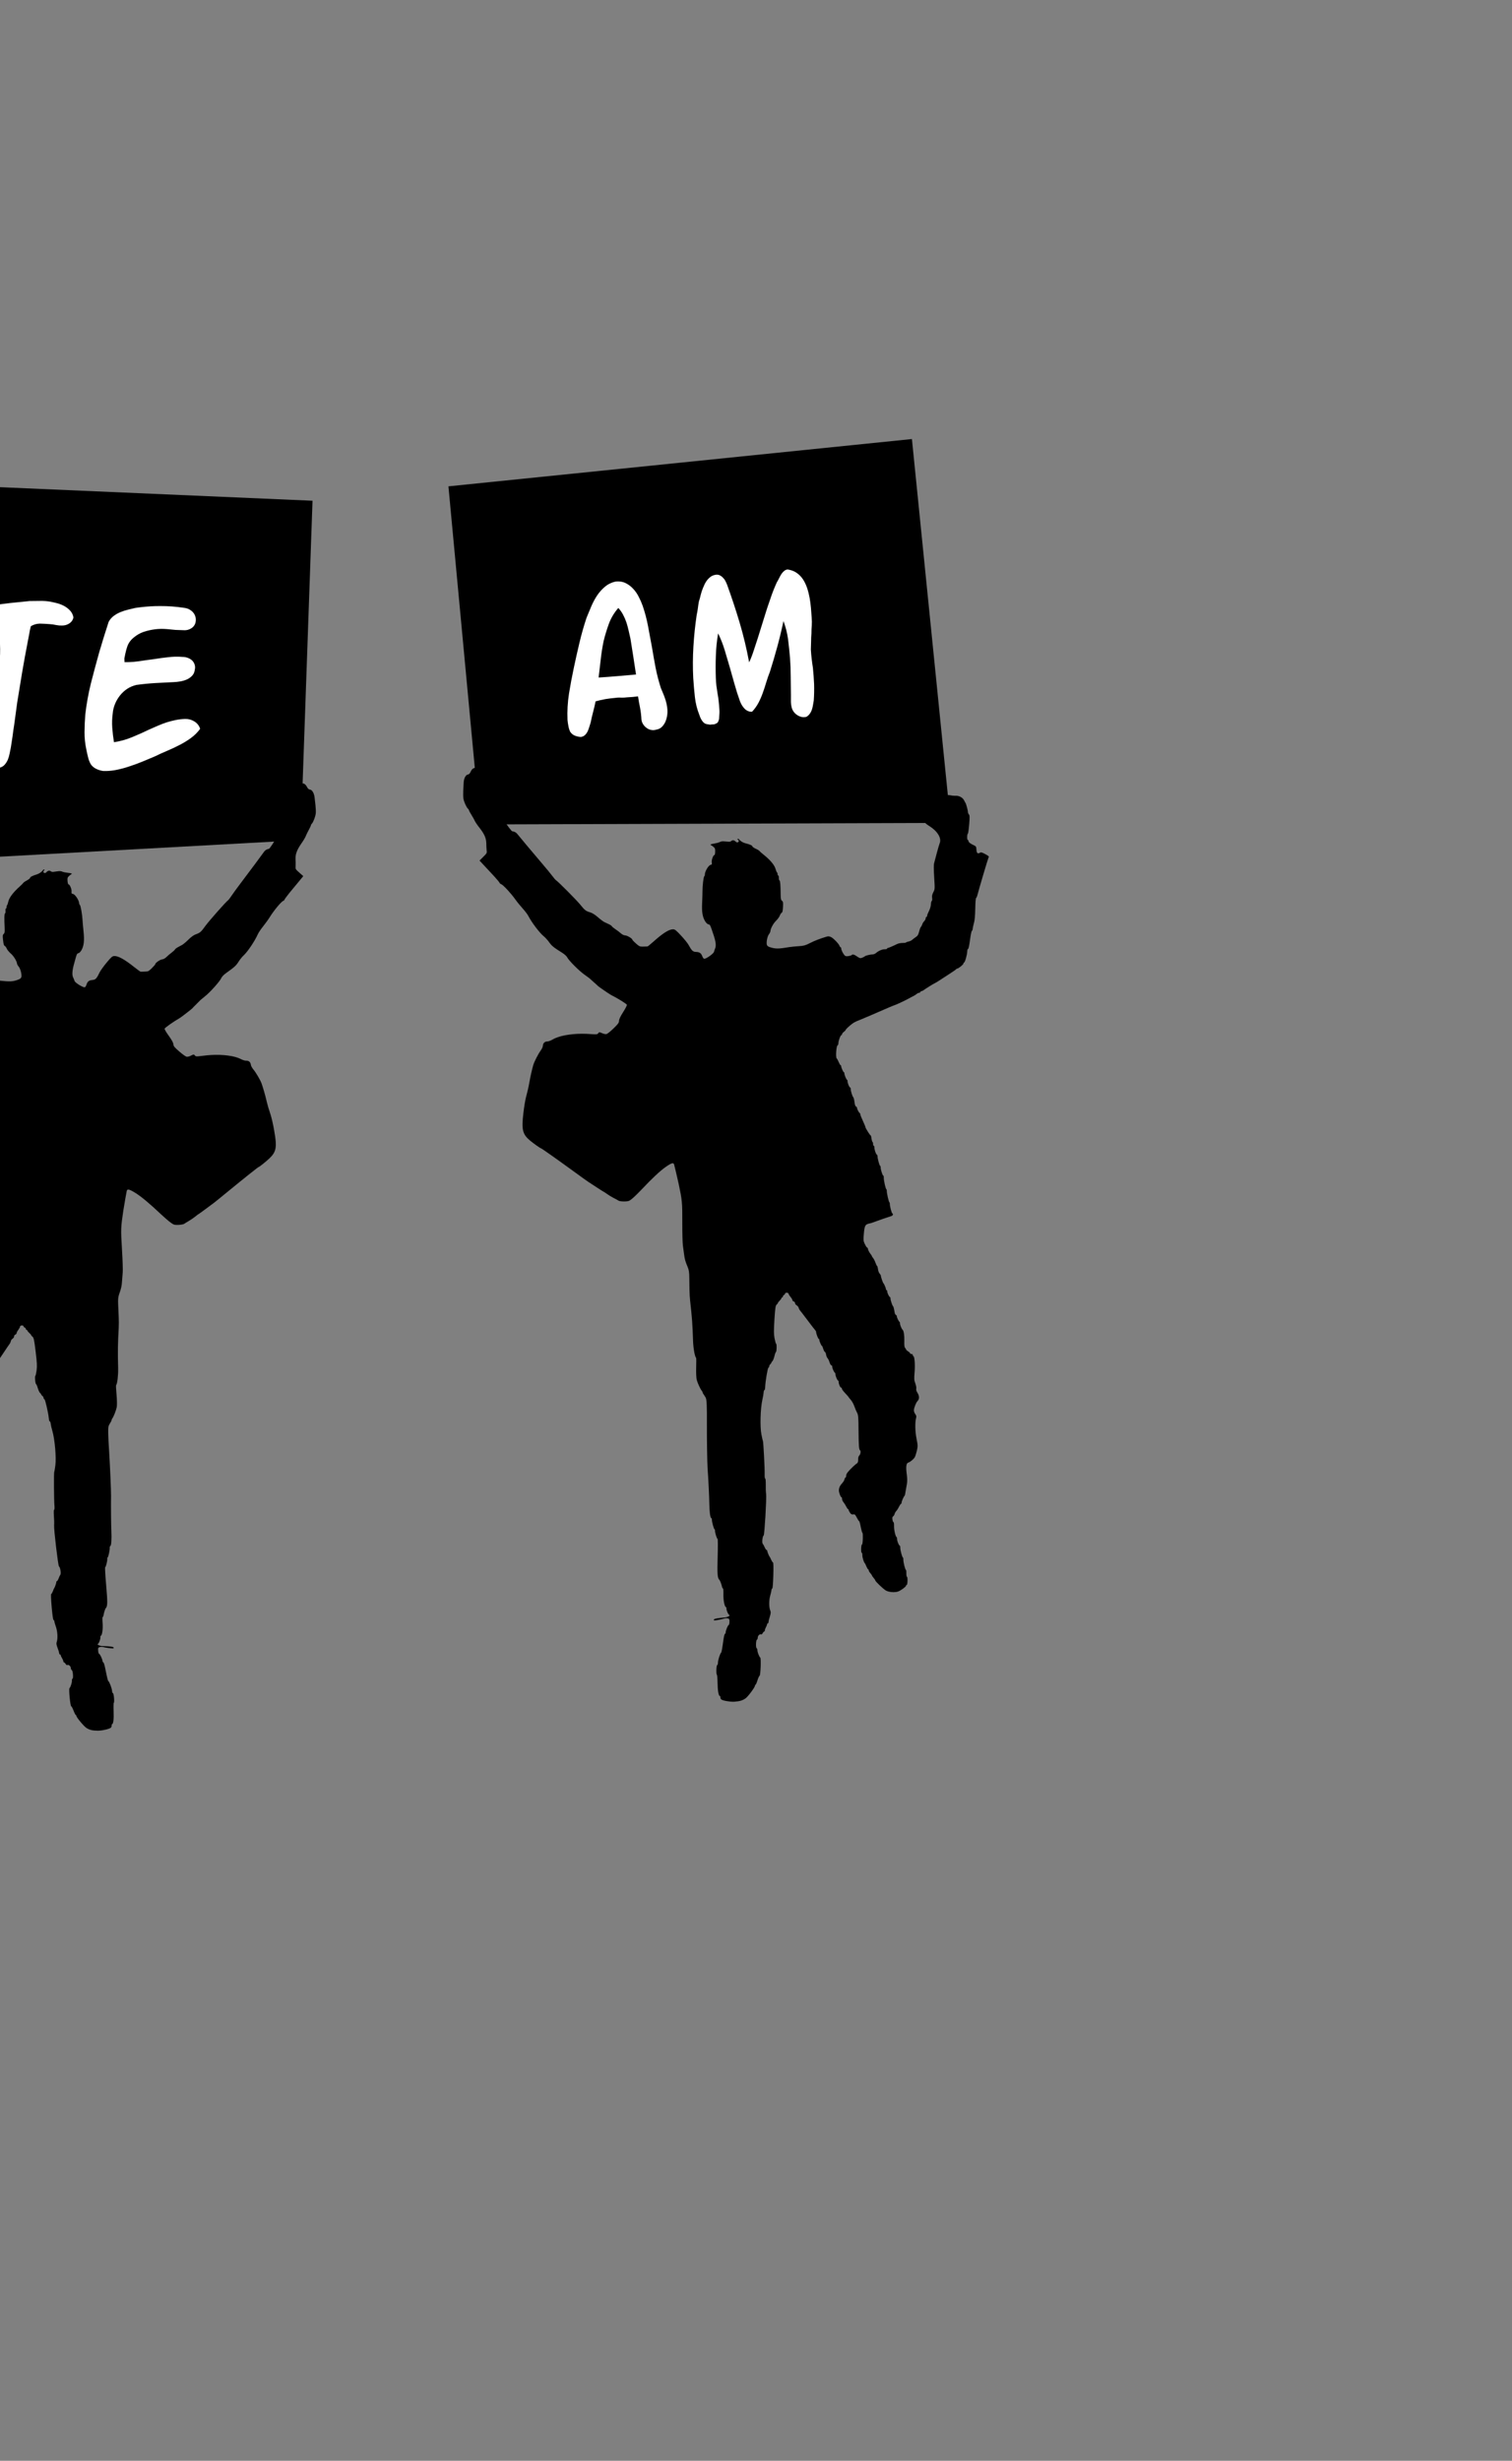 <?xml version='1.0' encoding='utf-8'?>
<svg xmlns="http://www.w3.org/2000/svg" version="1.1" width="600px" height="976px" viewBox="0 0 600 976"><rect x="0" y="0" width="600" height="976" fill="#808080" stroke="none"/> <g id="layer1"> <g style="fill:rgb(0,0,0); fill-opacity:1.0; stroke-linejoin: miter"> <path d="M195.618,302.307C195.979,302.307,196.317,302.473,196.788,302.804C197.827,303.569,198.763,305.011,199.18,306.546C199.376,307.286,199.943,308.364,200.468,308.978C201.729,310.484,201.869,311.277,200.972,312.175C200.271,312.889,198.953,315.162,198.078,317.149C197.409,318.625,197.4,320.773,198.077,321.8C198.363,322.243,198.955,323.376,199.364,324.259C200.006,325.556,201.701,328.027,202.99,329.506C203.095,329.645,203.498,329.793,203.878,329.832C204.257,329.897,204.844,330.268,205.186,330.659C205.528,331.077,207.261,333.168,209.073,335.343C210.887,337.491,213.672,340.81,215.249,342.652C216.853,344.522,218.612,346.668,219.188,347.447C219.737,348.197,220.394,348.951,220.608,349.094C221.569,349.72,228.753,356.95,230.276,358.817C232.059,361.046,232.512,361.386,234.319,361.902C234.993,362.085,236.168,362.827,237.255,363.783C238.236,364.656,239.434,365.534,239.863,365.737C240.319,365.968,241.123,366.346,241.66,366.579C242.224,366.841,242.756,367.237,242.859,367.431C242.962,367.624,243.599,368.16,244.267,368.587C244.934,369.015,245.892,369.75,246.395,370.2C246.952,370.679,247.623,370.998,248.139,371.014C248.954,371.038,250.958,372.266,250.944,372.728C250.94,372.864,251.6,373.537,252.396,374.24C253.577,375.273,253.87,375.449,254.815,375.449C254.951,375.449,255.102,375.446,255.271,375.44C256.059,375.436,256.822,375.405,256.959,375.381C256.959,375.381,256.959,375.381,256.959,375.381C257.071,375.381,258.073,374.542,259.188,373.57C262.962,370.17,265.466,368.581,267.046,368.581C267.069,368.581,267.092,368.582,267.114,368.582C267.848,368.604,268.326,368.999,270.251,371.068C271.516,372.411,272.828,374.055,273.19,374.691C274.454,377.013,274.956,377.518,276.152,377.553C277.565,377.595,278.179,377.994,278.634,379.15C278.836,379.672,279.148,380.171,279.363,380.259C279.393,380.271,279.429,380.277,279.472,380.277C280.269,380.277,283.156,378.263,283.334,377.493C283.427,377.115,283.636,376.496,283.811,376.093C284.251,374.991,284.029,373.298,282.976,370.275C281.776,366.703,281.775,366.731,281.072,366.601C280.747,366.537,280.192,366.004,279.828,365.422C278.79,363.732,278.442,361.709,278.63,358.124C278.709,356.359,278.772,354.239,278.768,353.423C278.748,351.355,279.181,347.75,279.458,347.568C279.596,347.491,279.716,347.113,279.728,346.706C279.763,345.537,281.164,343.212,281.931,343.044C282.506,342.925,282.564,342.791,282.451,342.026C282.288,341.1,283.021,339.146,283.483,339.146C283.485,339.146,283.486,339.146,283.488,339.146C283.488,339.146,283.489,339.146,283.49,339.146C283.652,339.146,283.777,338.554,283.799,337.823C283.832,336.709,283.733,336.379,283.148,335.9C282.777,335.589,282.351,335.278,282.162,335.218C281.597,335.011,282.149,334.755,283.515,334.551C284.252,334.436,285.212,334.193,285.654,333.961C286.038,333.766,286.43,333.68,286.982,333.68C287.302,333.68,287.677,333.709,288.135,333.762C288.594,333.814,288.945,333.843,289.224,333.843C289.735,333.843,290.001,333.747,290.236,333.525C290.423,333.349,290.641,333.262,290.875,333.262C291.237,333.262,291.637,333.469,292.021,333.877C292.17,334.025,292.368,334.093,292.558,334.093C292.872,334.093,293.162,333.906,293.172,333.585C293.177,333.394,293.021,333.172,292.86,333.086C292.672,333.026,292.622,332.861,292.735,332.729C292.779,332.687,292.834,332.667,292.894,332.667C293.02,332.667,293.167,332.756,293.273,332.908C293.771,333.575,294.839,334.232,295.865,334.48C297.459,334.854,298.56,335.321,298.55,335.675C298.545,335.838,299.131,336.263,299.855,336.611C300.607,336.932,301.275,337.36,301.352,337.498C301.456,337.665,302.145,338.283,302.889,338.876C305.467,340.911,307.256,342.976,307.701,344.486C307.923,345.254,308.202,345.942,308.335,346.028C308.469,346.113,308.569,346.415,308.56,346.714C308.552,346.986,308.68,347.235,308.816,347.239C308.979,347.243,309.076,347.654,309.061,348.171C309.045,348.687,309.168,349.153,309.329,349.212C309.598,349.302,309.741,350.911,309.788,354.856C309.795,356.461,309.916,356.954,310.315,357.265C310.74,357.604,310.811,357.987,310.705,359.725C310.633,361.246,310.506,361.84,310.202,362.022C309.954,362.123,309.612,362.657,309.434,363.168C309.255,363.68,308.576,364.585,307.959,365.192C306.896,366.194,305.745,368.336,305.715,369.342C305.708,369.586,305.447,370.123,305.136,370.549C304.514,371.346,304.067,373.563,304.281,374.63C304.402,375.124,304.747,375.406,305.448,375.644C306.566,376.013,307.418,376.195,308.525,376.195C309.657,376.195,311.056,376.005,313.281,375.631C314.046,375.517,315.683,375.348,316.964,375.277C318.953,375.146,319.584,374.974,321.351,374.074C323.202,373.122,325.238,372.339,327.927,371.521C328.234,371.425,328.483,371.377,328.722,371.377C329.039,371.377,329.336,371.462,329.719,371.628C330.686,372.065,332.929,374.389,333.15,375.184C333.251,375.459,333.434,375.709,333.57,375.713C333.706,375.717,333.809,375.911,333.802,376.128C333.786,376.672,334.477,378.134,335.083,378.831C335.366,379.132,335.599,379.264,336.04,379.264C336.215,379.264,336.421,379.244,336.676,379.205C337.304,379.115,337.854,378.94,337.966,378.808C338.058,378.656,338.215,378.582,338.425,378.582C338.808,378.582,339.366,378.828,340.019,379.304C340.551,379.7,341.194,380.018,341.439,380.026C341.443,380.026,341.448,380.026,341.452,380.026C341.845,380.026,342.925,379.549,343.23,379.262C343.45,379.003,345.501,378.536,346.251,378.536C346.267,378.536,346.282,378.537,346.297,378.537C346.305,378.537,346.313,378.538,346.321,378.538C346.676,378.538,347.236,378.314,347.563,378.031C348.548,377.154,350.021,376.501,351.001,376.501C351.022,376.501,351.042,376.501,351.063,376.502C351.092,376.503,351.121,376.503,351.15,376.503C351.628,376.503,352.018,376.387,352.022,376.258C352.027,376.098,352.135,375.994,352.267,375.994C352.27,375.994,352.272,375.994,352.275,375.994C352.276,375.994,352.277,375.994,352.278,375.994C352.536,375.994,354.29,375.26,355.883,374.468C356.408,374.185,357.42,373.997,358.127,373.991C358.196,373.993,358.264,373.994,358.33,373.994C358.951,373.994,359.471,373.908,359.548,373.788C359.633,373.682,360.073,373.504,360.51,373.436C360.975,373.34,361.581,373.086,361.888,372.823C362.168,372.56,362.836,372.063,363.363,371.697C364.167,371.177,364.397,370.776,364.734,369.48C364.95,368.616,365.275,367.756,365.47,367.598C365.638,367.413,365.869,366.984,365.989,366.607C366.081,366.229,366.424,365.668,366.76,365.351C367.069,365.034,367.329,364.525,367.338,364.199C367.347,363.902,367.488,363.663,367.623,363.663C367.624,363.663,367.625,363.663,367.626,363.663C367.628,363.663,367.63,363.663,367.631,363.663C367.791,363.663,367.904,363.451,367.912,363.182C367.919,362.938,368.244,362.077,368.648,361.3C369.081,360.443,369.385,359.364,369.405,358.684C369.424,358.032,369.579,357.411,369.744,357.334C369.91,357.23,369.979,356.743,369.889,356.114C369.775,355.377,369.901,354.782,370.363,353.871C370.998,352.639,370.999,352.611,370.702,347.924C370.499,344.682,370.496,342.913,370.706,342.267C370.857,341.755,371.346,339.92,371.778,338.219C372.236,336.519,372.72,334.846,372.867,334.497C373.741,332.51,372.083,329.714,368.879,327.688C367.89,327.088,367.094,326.439,367.099,326.249C367.106,326.031,366.949,325.809,366.788,325.75C366.519,325.633,366.549,325.525,366.855,325.317C367.187,325.109,367.258,324.567,367.255,322.799C367.266,321.521,367.133,320.483,366.946,320.369C366.787,320.256,366.625,319.272,366.603,318.183C366.544,316.495,366.61,316.089,367.033,315.612C367.516,315.125,367.934,314.886,368.378,314.886C368.682,314.886,368.998,314.998,369.356,315.218C369.74,315.467,369.948,315.589,370.169,315.589C370.377,315.589,370.597,315.479,370.987,315.266C371.502,315.001,371.889,314.869,372.273,314.869C372.671,314.869,373.066,315.01,373.597,315.289C373.984,315.497,374.266,315.593,374.562,315.593C374.756,315.593,374.956,315.551,375.197,315.472C375.453,315.375,375.797,315.33,376.163,315.33C376.465,315.33,376.781,315.361,377.075,315.419C377.577,315.549,378.372,315.629,378.984,315.629C379.096,315.629,379.202,315.626,379.299,315.62C379.334,315.619,379.369,315.619,379.404,315.619C380.756,315.619,382.066,316.384,382.616,317.514C382.821,317.928,383.027,318.342,383.106,318.426C383.344,318.65,384.105,321.447,384.087,322.045C384.078,322.344,384.256,322.757,384.467,323.008C384.809,323.372,384.845,323.999,384.593,327.01C384.427,328.964,384.188,330.589,384.078,330.64C383.721,330.765,383.705,333.131,384.031,333.141C384.194,333.146,384.298,333.312,384.293,333.502C384.278,333.991,385.049,334.612,386.283,335.166C387.143,335.545,387.381,335.769,387.417,336.396C387.508,337.922,387.683,338.416,388.173,338.431C388.181,338.431,388.189,338.431,388.198,338.431C388.466,338.431,388.806,338.309,388.941,338.182C389.021,338.107,389.123,338.067,389.262,338.067C389.659,338.067,390.358,338.395,391.687,339.16C392.409,339.59,392.512,339.756,392.255,340.184C392.025,340.612,388.279,353.258,387.784,355.283C387.691,355.661,387.516,356.037,387.351,356.114C387.185,356.217,387.051,357.981,387.005,360.455C386.945,363.418,386.786,365.1,386.454,366.205C386.211,367.068,385.991,368.068,385.981,368.422C385.971,368.775,385.852,369.098,385.688,369.147C385.55,369.198,385.27,370.386,385.065,371.795C384.579,375.437,384.36,376.389,384.09,376.389C384.089,376.389,384.088,376.389,384.087,376.389C384.086,376.389,384.085,376.389,384.085,376.389C383.95,376.389,383.827,376.874,383.81,377.469C383.772,378.744,382.896,381.784,382.542,381.784C382.541,381.784,382.541,381.784,382.54,381.784C382.539,381.784,382.538,381.784,382.537,381.784C382.429,381.784,382.318,381.942,382.311,382.158C382.299,382.564,380.338,384.153,379.865,384.153C379.863,384.153,379.861,384.153,379.859,384.152C379.855,384.152,379.852,384.152,379.848,384.152C379.688,384.152,379.528,384.254,379.472,384.359C379.441,384.494,378.275,385.302,376.888,386.186C375.529,387.071,373.672,388.267,372.812,388.84C371.926,389.411,371.152,389.878,371.095,389.878C371.095,389.878,371.095,389.878,371.095,389.878C371.094,389.878,371.094,389.877,371.094,389.877C370.896,389.877,366.664,392.521,366.495,392.734C366.41,392.84,366.08,392.993,365.75,393.092C365.394,393.191,365.116,393.4,365.112,393.536C365.108,393.668,364.951,393.769,364.743,393.769C364.737,393.769,364.73,393.769,364.724,393.769C364.719,393.769,364.715,393.769,364.71,393.769C364.492,393.769,364.144,393.919,363.953,394.073C363.506,394.468,362.703,394.961,361.931,395.319C361.627,395.473,361.019,395.808,360.549,396.067C359.637,396.61,355.293,398.651,355.034,398.651C355.034,398.651,355.033,398.651,355.033,398.651C355.032,398.651,355.032,398.651,355.032,398.651C354.945,398.651,353.846,399.107,352.583,399.639C347.815,401.729,342.25,404.121,341.26,404.5C339.197,405.282,338.533,405.671,337.137,406.88C336.272,407.616,335.57,408.357,335.566,408.493C335.562,408.629,335.253,408.974,334.864,409.261C334.474,409.549,334.164,409.921,334.158,410.138C334.152,410.328,334.01,410.542,333.818,410.59C333.461,410.716,332.72,412.761,332.689,413.821C332.678,414.201,332.531,414.578,332.366,414.627C331.872,414.776,331.549,419.254,331.997,419.757C332.209,419.954,332.595,420.672,332.849,421.305C333.128,421.966,333.439,422.493,333.575,422.496C333.684,422.5,333.788,422.639,333.783,422.829C333.768,423.318,334.609,425.247,334.854,425.254C334.962,425.257,335.065,425.451,335.059,425.668C335.042,426.239,335.879,428.276,336.124,428.284C336.26,428.288,336.335,428.507,336.326,428.806C336.305,429.513,337.014,431.302,337.34,431.312C337.503,431.316,337.603,431.619,337.592,431.999C337.572,432.678,338.268,434.902,338.587,435.156C338.693,435.241,338.842,435.708,338.937,436.173C339.004,436.665,339.144,437.458,339.212,437.922C339.307,438.387,339.539,438.829,339.727,438.916C339.942,439.004,340.098,439.226,340.093,439.417C340.079,439.879,340.929,441.481,341.201,441.489C341.31,441.493,341.386,441.685,341.379,441.903C341.372,442.147,341.827,443.303,342.39,444.517C342.953,445.73,343.41,446.831,343.405,446.994C343.394,447.375,345.238,450.313,345.483,450.32C345.591,450.323,345.765,450.872,345.827,451.554C345.916,452.209,346.088,452.84,346.249,452.926C346.381,453.039,346.48,453.396,346.468,453.776C346.458,454.129,346.585,454.432,346.721,454.436C346.884,454.441,346.985,454.716,346.975,455.042C346.949,455.912,347.6,457.835,347.95,457.954C348.111,458.013,348.238,458.316,348.229,458.642C348.205,459.458,349.015,462.392,349.26,462.399C349.369,462.402,349.47,462.65,349.461,462.976C349.436,463.791,350.208,466.235,350.479,466.243C350.615,466.247,350.713,466.631,350.699,467.093C350.669,468.098,351.438,471.548,351.706,471.665C351.841,471.723,351.913,472.025,351.904,472.351C351.879,473.193,352.671,476.752,352.94,476.869C353.047,476.927,353.12,477.201,353.112,477.473C353.086,478.369,353.819,481.165,354.089,481.255C354.519,481.431,354.364,482.052,353.869,482.255C353.594,482.328,351.89,482.931,350.077,483.53C348.264,484.156,346.587,484.76,346.366,484.862C346.118,484.991,345.569,485.138,345.131,485.234C343.353,485.589,343.095,486.017,342.812,489.163C342.569,491.849,342.589,492.122,343.15,493.362C343.483,494.079,343.898,494.744,344.087,494.804C344.275,494.891,344.431,495.141,344.425,495.331C344.413,495.738,345.084,496.955,345.636,497.597C345.821,497.793,345.976,498.069,345.973,498.178C345.97,498.287,346.177,498.619,346.44,498.926C346.703,499.233,347.141,500.062,347.392,500.777C347.643,501.491,347.925,502.071,348.034,502.074C348.142,502.077,348.316,502.654,348.404,503.336C348.466,504.018,348.769,504.816,349.059,505.124C349.322,505.403,349.556,505.791,349.55,505.981C349.537,506.416,350.339,508.752,350.551,508.948C350.843,509.175,351.58,510.937,351.568,511.345C351.562,511.535,351.693,511.702,351.829,511.706C351.992,511.711,352.094,511.959,352.086,512.23C352.068,512.828,352.863,514.457,353.189,514.466C353.298,514.469,353.372,514.716,353.363,515.015C353.346,515.586,354.07,517.811,354.362,518.037C354.548,518.178,354.743,518.946,355.021,520.586C355.09,521.023,355.322,521.438,355.51,521.525C355.725,521.613,355.881,521.862,355.875,522.08C355.861,522.542,356.656,524.17,356.978,524.316C357.085,524.373,357.158,524.674,357.15,524.946C357.134,525.49,357.819,527.142,358.165,527.397C358.617,527.764,358.916,529.595,358.851,531.796C358.8,533.536,358.886,534.3,359.176,534.608C359.387,534.831,359.57,535.109,359.566,535.245C359.562,535.38,359.932,535.718,360.36,535.975C360.814,536.261,361.158,536.597,361.153,536.76C361.149,536.896,361.39,537.012,361.689,537.021C361.988,537.03,362.227,537.227,362.221,537.445C362.214,537.662,362.317,537.855,362.426,537.859C362.915,537.873,363.174,541.09,362.948,544.13C362.703,546.897,362.742,547.415,363.221,548.707C363.523,549.505,363.686,550.435,363.595,550.759C363.474,551.163,363.648,551.739,364.063,552.404C364.87,553.652,364.888,554.877,364.131,555.643C363.514,556.278,362.692,558.321,362.661,559.353C362.649,559.761,362.875,560.42,363.189,560.838C363.634,561.422,363.705,561.778,363.522,562.452C363.062,564.207,363.124,567.635,363.69,570.563C364.236,573.272,364.226,573.598,363.849,575.327C363.601,576.354,363.24,577.512,363.039,577.887C362.606,578.718,361.212,579.873,360.417,580.095C359.621,580.316,359.415,581.778,359.82,584.646C360.039,586.448,360.06,587.564,359.865,588.646C359.705,589.457,359.475,590.811,359.342,591.623C359.236,592.435,359.079,593.165,358.967,593.243C358.633,593.506,357.788,595.412,357.773,595.928C357.764,596.225,357.65,596.465,357.542,596.465C357.541,596.465,357.54,596.465,357.54,596.465C357.539,596.465,357.538,596.465,357.538,596.465C357.401,596.465,357.061,596.97,356.745,597.584C356.454,598.228,355.969,598.976,355.689,599.266C355.408,599.557,355.093,600.092,355,600.47C354.908,600.848,354.623,601.275,354.401,601.432C354.096,601.64,354.031,601.992,354.146,602.702C354.238,603.276,354.415,603.717,354.551,603.721C354.714,603.726,354.802,604.435,354.777,605.278C354.733,606.773,355.36,609.484,355.816,609.688C355.923,609.745,355.995,610.074,355.985,610.427C355.962,611.188,356.724,613.033,357.05,613.043C357.159,613.046,357.258,613.375,357.246,613.783C357.218,614.734,358,617.694,358.272,617.702C358.381,617.706,358.478,618.089,358.466,618.524C358.434,619.584,359.188,622.625,359.486,622.634C359.595,622.638,359.686,623.239,359.664,624C359.642,624.733,359.759,625.362,359.895,625.366C360.058,625.371,360.145,626.108,360.119,627.005C360.093,627.899,359.963,628.627,359.801,628.627C359.8,628.627,359.8,628.627,359.799,628.627C359.797,628.627,359.796,628.627,359.794,628.627C359.66,628.627,359.522,628.785,359.518,628.946C359.478,629.38,357.421,630.869,356.377,631.219C355.865,631.399,355.221,631.484,354.552,631.484C353.354,631.484,352.079,631.21,351.36,630.717C350.187,629.921,347.33,627.171,347.34,626.845C347.344,626.709,347.058,626.265,346.689,625.847C346.321,625.428,346.034,625.011,346.037,624.903C346.041,624.794,345.754,624.377,345.385,623.958C345.017,623.54,344.732,623.042,344.738,622.851C344.744,622.634,344.64,622.468,344.532,622.465C344.396,622.461,344.085,621.935,343.805,621.274C343.552,620.64,343.27,620.061,343.164,619.976C342.792,619.666,342.171,617.662,342.197,616.793C342.212,616.276,342.116,615.865,341.952,615.861C341.789,615.856,341.702,615.119,341.729,614.222C341.755,613.328,341.885,612.599,342.047,612.599C342.048,612.599,342.048,612.599,342.049,612.599C342.049,612.599,342.05,612.599,342.05,612.599C342.213,612.599,342.349,611.653,342.389,610.298C342.427,609.02,342.376,607.985,342.24,607.981C342.131,607.978,341.835,606.936,341.574,605.649C341.34,604.364,341.045,603.322,340.936,603.319C340.8,603.315,340.411,602.678,339.998,601.904C339.462,600.892,339.263,600.606,338.849,600.606C338.765,600.606,338.673,600.618,338.567,600.637C338.47,600.654,338.38,600.663,338.297,600.663C337.911,600.663,337.646,600.472,337.282,599.947C336.996,599.503,336.738,599.006,336.743,598.843C336.747,598.707,336.643,598.568,336.534,598.565C336.398,598.561,336.085,598.116,335.803,597.537C335.547,596.985,335.052,596.236,334.737,595.846C334.395,595.455,334.141,594.849,334.151,594.523C334.161,594.17,334.061,593.868,333.953,593.865C333.599,593.854,332.866,591.983,332.892,591.113C332.923,590.053,333.3,589.249,334.172,588.295C334.593,587.845,335.021,587.178,335.115,586.745C335.208,586.343,335.379,586.023,335.515,586.023C335.516,586.023,335.516,586.023,335.517,586.023C335.518,586.023,335.519,586.023,335.52,586.023C335.654,586.023,335.772,585.674,335.784,585.269C335.807,584.508,336.401,583.737,338.445,581.757C338.976,581.256,339.647,580.651,339.979,580.47C340.423,580.157,340.542,579.834,340.541,578.936C340.509,578.174,340.662,577.607,340.998,577.263C341.503,576.734,341.677,575.461,341.277,575.204C340.85,574.92,340.754,573.557,340.691,567.408C340.661,561.967,340.576,561.176,340.112,560.319C339.828,559.794,339.345,558.664,339.043,557.812C338.769,556.961,338.124,555.8,337.624,555.214C337.124,554.655,336.704,554.126,336.706,554.071C336.708,553.99,336.102,553.319,335.39,552.564C334.651,551.808,334.077,551.002,334.083,550.784C334.09,550.54,333.933,550.345,333.743,550.339C333.389,550.329,332.78,548.869,332.804,548.054C332.811,547.809,332.709,547.589,332.6,547.585C332.301,547.577,331.511,545.758,331.531,545.106C331.539,544.834,331.465,544.56,331.358,544.502C330.983,544.328,330.242,542.701,330.26,542.104C330.269,541.777,330.113,541.528,329.923,541.522C329.706,541.516,329.395,540.99,329.196,540.359C329.025,539.701,328.665,538.983,328.402,538.703C328.164,538.451,327.885,537.79,327.818,537.271C327.725,536.752,327.522,536.256,327.333,536.196C327.145,536.109,326.863,535.557,326.664,534.925C326.492,534.295,326.262,533.798,326.153,533.795C325.936,533.789,325.12,531.942,325.134,531.453C325.141,531.236,325.038,531.042,324.902,531.038C324.657,531.031,323.849,528.913,323.867,528.315C323.873,528.125,323.718,527.821,323.534,527.625C323.165,527.206,322.405,526.232,319.762,522.727C318.794,521.42,317.772,520.111,317.509,519.804C317.246,519.497,316.989,519,316.917,518.671C316.845,518.343,316.504,517.925,316.129,517.723C315.782,517.496,315.493,517.134,315.501,516.862C315.509,516.59,315.274,516.284,314.977,516.193C314.681,516.103,314.443,515.851,314.449,515.661C314.454,515.471,314.119,514.862,313.671,514.36C313.252,513.83,312.888,513.249,312.894,513.058C312.899,512.895,312.605,512.723,312.224,512.712C312.209,512.712,312.194,512.712,312.18,512.712C311.797,512.712,311.54,512.863,311.533,513.073C311.527,513.29,311.33,513.502,311.11,513.604C310.89,513.679,310.692,513.918,310.685,514.163C310.679,514.377,310.567,514.562,310.408,514.562C310.406,514.562,310.403,514.562,310.401,514.562C310.399,514.562,310.397,514.562,310.395,514.562C310.261,514.562,310.126,514.692,310.122,514.826C310.117,514.989,309.804,515.442,309.412,515.839C309.019,516.235,308.708,516.634,308.705,516.742C308.701,516.878,308.475,517.171,308.195,517.435C307.747,517.857,307.616,518.614,307.314,523.311C307.045,527.818,307.037,529.014,307.364,530.819C307.601,532.023,307.872,532.983,308.008,532.987C308.116,532.99,308.203,533.727,308.177,534.624C308.15,535.519,308.021,536.248,307.912,536.248C307.912,536.248,307.911,536.248,307.911,536.248C307.911,536.248,307.911,536.248,307.911,536.248C307.801,536.248,307.509,536.973,307.32,537.863C307.104,538.727,306.75,539.641,306.526,539.852C306.303,540.063,306.104,540.356,306.1,540.492C306.096,540.628,305.897,540.894,305.674,541.078C305.451,541.262,305.25,541.637,305.243,541.881C305.235,542.153,305.091,542.421,304.926,542.47C304.624,542.57,303.735,547.794,303.641,550.048C303.62,550.779,303.495,551.345,303.333,551.345C303.332,551.345,303.332,551.345,303.331,551.345C303.33,551.345,303.33,551.345,303.329,551.345C303.194,551.345,303.047,551.747,303.034,552.206C303.019,552.696,302.788,554.076,302.508,555.264C301.755,558.669,301.544,565.789,302.134,568.853C302.393,570.194,302.658,571.371,302.737,571.455C302.922,571.624,303.519,582.738,303.429,584.857C303.403,585.727,303.491,586.437,303.654,586.442C303.817,586.447,303.897,587.428,303.883,588.815C303.844,590.146,303.904,591.807,304.017,592.572C304.239,594.265,303.376,608.764,303.043,608.972C302.572,609.257,302.278,611.86,302.673,612.279C302.857,612.502,303.219,613.139,303.448,613.689C303.703,614.268,304.015,614.74,304.178,614.745C304.314,614.749,304.446,614.889,304.441,615.052C304.431,615.405,305.218,617.305,305.457,617.502C305.536,617.586,305.819,618.111,306.047,618.689C306.303,619.241,306.615,619.712,306.751,619.717C306.914,619.721,306.962,621.79,306.87,624.888C306.774,628.145,306.61,630.043,306.447,630.043C306.447,630.043,306.446,630.043,306.446,630.043C306.445,630.043,306.444,630.043,306.443,630.043C306.308,630.043,306.167,630.282,306.159,630.552C306.15,630.851,305.93,631.85,305.658,632.794C305.113,634.655,305.11,637.511,305.671,638.806C305.925,639.412,305.885,639.846,305.492,641.167C305.194,642.056,304.975,643.028,304.966,643.327C304.957,643.623,304.843,643.863,304.683,643.863C304.681,643.863,304.68,643.863,304.678,643.863C304.676,643.863,304.675,643.863,304.673,643.863C304.539,643.863,304.401,644.021,304.395,644.235C304.389,644.426,304.183,644.963,303.954,645.365C303.723,645.793,303.516,646.358,303.509,646.603C303.501,646.872,303.388,647.085,303.28,647.085C303.279,647.085,303.278,647.085,303.277,647.085C303.276,647.085,303.275,647.085,303.274,647.085C303.137,647.085,302.859,647.375,302.659,647.747C302.486,648.047,302.255,648.264,302.127,648.264C302.106,648.264,302.088,648.258,302.073,648.247C301.991,648.196,301.9,648.173,301.806,648.173C301.316,648.173,300.724,648.797,300.705,649.457C300.693,649.865,300.545,650.269,300.38,650.318C299.941,650.441,299.848,653.594,300.279,653.742C300.44,653.802,300.567,654.132,300.556,654.485C300.535,655.219,301.267,657.117,301.693,657.429C302.066,657.712,301.81,664.531,301.426,664.629C301.262,664.678,300.883,665.51,300.584,666.453C300.284,667.422,299.935,668.199,299.825,668.199C299.825,668.199,299.825,668.199,299.825,668.199C299.823,668.199,299.821,668.199,299.82,668.199C299.687,668.199,299.602,668.358,299.596,668.573C299.577,669.225,296.83,672.898,295.885,673.577C294.608,674.464,293.62,674.761,291.494,674.916C291.32,674.926,291.137,674.931,290.948,674.931C289.148,674.931,286.766,674.482,286.19,673.998C286.004,673.829,285.852,673.471,285.86,673.199C285.869,672.9,285.766,672.68,285.658,672.677C285.168,672.662,284.793,670.638,284.748,667.563C284.721,665.713,284.575,664.213,284.466,664.21C284.33,664.205,284.247,663.333,284.278,662.3C284.31,661.216,284.442,660.406,284.604,660.406C284.605,660.406,284.605,660.406,284.606,660.406C284.606,660.406,284.607,660.406,284.608,660.406C284.77,660.406,284.891,659.949,284.908,659.381C284.938,658.348,285.748,655.815,286.109,655.554C286.33,655.425,286.561,654.072,287.077,650.415C287.25,649.169,287.499,648.088,287.664,648.039C287.828,647.989,287.973,647.694,287.983,647.368C288.005,646.609,288.88,644.493,289.181,644.493C289.182,644.493,289.182,644.493,289.183,644.493C289.183,644.493,289.184,644.493,289.184,644.493C289.32,644.493,289.444,643.954,289.464,643.277C289.495,642.218,289.418,642.052,288.825,641.871C288.665,641.832,288.456,641.811,288.237,641.811C287.938,641.811,287.62,641.85,287.382,641.938C286.651,642.21,284.096,642.693,283.497,642.693C283.488,642.693,283.478,642.693,283.47,642.692C283.307,642.688,283.23,642.522,283.29,642.333C283.408,642.011,284.694,641.777,287.448,641.532C288.811,641.436,290.028,640.737,289.329,640.472C288.952,640.352,288.24,638.645,288.262,637.911C288.271,637.612,288.196,637.392,288.06,637.388C287.544,637.373,287,634.61,287.066,632.354C287.104,631.077,287.027,630.014,286.891,630.01C286.755,630.006,286.6,629.729,286.528,629.401C286.314,628.361,285.759,626.876,285.442,626.567C284.701,625.865,284.586,624.257,284.788,617.409C284.903,613.495,284.887,610.367,284.751,610.363C284.479,610.355,283.708,607.911,283.732,607.096C283.742,606.77,283.641,606.522,283.532,606.519C283.287,606.512,282.476,603.577,282.5,602.762C282.51,602.436,282.383,602.133,282.222,602.074C281.818,601.926,281.511,599.414,281.47,596.204C281.457,593.891,281.047,585.665,280.791,582.366C280.639,580.159,280.489,570.498,280.517,564.951C280.547,562.095,280.514,558.613,280.447,557.197C280.351,554.909,280.227,554.497,279.574,553.581C279.155,553.024,278.819,552.443,278.824,552.28C278.828,552.144,278.674,551.84,278.516,551.645C277.962,551.058,276.787,548.493,276.471,547.233C276.3,546.548,276.198,544.478,276.26,542.385C276.32,540.374,276.316,538.66,276.237,538.577C275.708,538.071,275.126,534.736,275.02,531.877C274.811,525.152,274.594,522.372,273.859,515.931C273.729,514.812,273.624,512.85,273.607,511.571C273.591,510.293,273.547,508.088,273.535,506.646C273.512,504.66,273.377,503.704,272.895,502.547C271.929,500.234,271.732,499.548,271.466,497.5C271.334,496.436,271.108,494.906,270.996,494.087C270.857,493.266,270.735,489.101,270.752,484.832C270.773,476.781,270.685,476.071,269.325,469.612C268.726,466.874,267.639,462.246,267.489,461.806C267.379,461.517,267.208,461.365,266.926,461.365C266.43,461.365,265.591,461.834,264.139,462.849C261.917,464.416,258.728,467.395,254.544,471.841C252.019,474.459,250.649,475.724,249.682,476.24C249.346,476.428,248.507,476.518,247.655,476.518C246.753,476.518,245.838,476.417,245.494,476.225C245.254,476.054,244.397,475.594,243.593,475.189C242.789,474.785,241.613,474.07,240.974,473.616C240.335,473.135,239.748,472.764,239.693,472.762C239.639,472.761,238.357,471.961,236.836,470.964C235.342,469.968,233.794,468.97,233.448,468.743C233.1,468.542,230.463,466.642,227.588,464.544C220.877,459.667,214.882,455.438,214.665,455.431C214.393,455.423,211.756,453.55,210.296,452.337C207.324,449.829,206.914,448.049,207.71,441.354C207.968,439.05,208.431,436.289,208.706,435.264C209.409,432.646,209.722,431.241,210.113,429.049C210.443,427.101,211.13,424.102,211.614,422.43C212.008,421.081,213.567,418.027,214.559,416.669C215.04,416.03,215.419,415.171,215.431,414.763C215.46,413.803,216.163,413.072,217.088,413.072C217.105,413.072,217.123,413.073,217.14,413.073C217.149,413.073,217.157,413.073,217.166,413.073C217.611,413.073,218.523,412.752,219.23,412.319C221.657,410.861,226.225,410.006,231.063,410.006C232.076,410.006,233.1,410.043,234.118,410.12C235.102,410.19,235.759,410.231,236.214,410.231C236.989,410.231,237.177,410.111,237.392,409.809C237.579,409.551,237.685,409.425,237.89,409.425C238.087,409.425,238.375,409.543,238.916,409.772C239.409,410.004,240.009,410.153,240.412,410.153C240.513,410.153,240.602,410.143,240.673,410.124C241.029,410.052,242.283,409.056,243.459,407.894C245.279,406.125,245.619,405.673,245.642,404.885C245.661,404.26,246.155,403.186,247.239,401.478C248.122,400.117,248.815,398.777,248.768,398.531C248.724,398.176,245.038,395.891,242.411,394.59C241.848,394.301,237.503,391.317,237.345,391.122C237.267,391.011,236.499,390.308,235.624,389.548C234.749,388.76,233.981,388.085,233.901,388.001C233.822,387.917,232.917,387.264,231.878,386.527C229.694,384.966,225.678,380.931,225.089,379.717C224.858,379.247,224.037,378.489,223.129,377.918C219.657,375.748,218.94,375.156,217.922,373.711C217.321,372.878,216.347,371.788,215.736,371.308C214.089,369.953,211.025,365.946,209.61,363.212C209.302,362.604,208.28,361.296,207.384,360.29C206.462,359.284,205.15,357.667,204.445,356.667C202.853,354.39,199.664,350.95,198.883,350.682C198.56,350.564,198.294,350.366,198.298,350.23C198.302,350.094,197.383,348.979,196.277,347.749C195.143,346.546,193.351,344.589,192.27,343.442L190.292,341.317L191.778,339.837C193.207,338.411,193.264,338.331,193.107,337.211C193.043,336.583,192.972,335.33,192.971,334.433C192.948,332.446,192.209,330.765,190.19,328.203C189.403,327.228,188.622,326.036,188.418,325.594C188.214,325.126,187.62,324.048,187.075,323.188C186.529,322.329,186.091,321.5,186.095,321.364C186.099,321.228,185.917,320.951,185.678,320.726C185.095,320.219,184.099,318.014,183.893,316.73C183.801,316.156,183.761,314.74,183.821,313.627C183.881,312.513,183.952,311.047,183.999,310.368C184.074,308.738,184.824,307.292,185.643,307.207C186.08,307.138,186.443,306.823,186.735,306.151C187.284,304.949,187.838,304.529,188.889,304.529C188.894,304.529,188.899,304.529,188.904,304.529C188.934,304.53,188.964,304.53,188.993,304.53C189.585,304.53,189.879,304.337,190.261,303.726C190.618,303.168,190.766,302.987,191.254,302.987C191.466,302.987,191.743,303.021,192.129,303.074C192.474,303.13,192.759,303.159,193.011,303.159C193.51,303.159,193.881,303.043,194.341,302.786C194.888,302.466,195.264,302.307,195.618,302.307 Z"/> </g> <g style="fill:rgb(0,0,0); fill-opacity:1.0; stroke-linejoin: miter"> <path d="M361.873,174.132L177.951,192.892L190.517,326.998L377.243,326.372L361.876,174.164"/> </g> <g style="fill:rgb(0,0,0); fill-opacity:1.0; stroke-linejoin: miter"> <path d="M112.759,308.86C112.398,308.881,112.071,309.067,111.619,309.424C110.627,310.248,109.776,311.742,109.45,313.3C109.297,314.05,108.795,315.159,108.305,315.802C107.134,317.379,107.041,318.179,107.989,319.023C108.73,319.695,110.179,321.887,111.168,323.82C111.922,325.255,112.056,327.399,111.441,328.463C111.181,328.923,110.656,330.088,110.299,330.993C109.734,332.325,108.186,334.891,106.985,336.443C106.889,336.588,106.495,336.759,106.118,336.82C105.743,336.907,105.179,337.312,104.86,337.722C104.544,338.159,102.935,340.348,101.253,342.625C99.568,344.875,96.981,348.351,95.513,350.281C94.021,352.242,92.39,354.487,91.861,355.298C91.357,356.079,90.745,356.87,90.54,357.024C89.617,357.706,82.866,365.342,81.456,367.295C79.805,369.624,79.373,369.99,77.599,370.61C76.936,370.832,75.807,371.641,74.777,372.66C73.849,373.588,72.705,374.535,72.288,374.763C71.847,375.02,71.065,375.443,70.543,375.708C69.995,376.002,69.487,376.429,69.396,376.628C69.304,376.827,68.699,377.399,68.058,377.865C67.417,378.331,66.504,379.12,66.027,379.599C65.499,380.11,64.848,380.467,64.334,380.513C63.521,380.584,61.593,381.928,61.633,382.388C61.645,382.524,61.025,383.233,60.273,383.982C59.154,385.082,58.871,385.275,57.928,385.33C57.792,385.338,57.641,385.343,57.473,385.348C56.685,385.39,55.922,385.402,55.784,385.387C55.784,385.387,55.784,385.387,55.783,385.387C55.672,385.394,54.622,384.614,53.453,383.709C49.487,380.534,46.894,379.095,45.317,379.187C45.294,379.188,45.271,379.19,45.249,379.192C44.518,379.256,44.064,379.678,42.263,381.857C41.078,383.271,39.864,384.989,39.54,385.645C38.413,388.037,37.942,388.57,36.75,388.675C35.342,388.799,34.752,389.233,34.365,390.413C34.194,390.947,33.912,391.463,33.702,391.563C33.673,391.577,33.637,391.585,33.595,391.587C32.799,391.634,29.799,389.792,29.576,389.034C29.462,388.662,29.217,388.055,29.019,387.664C28.515,386.589,28.638,384.886,29.513,381.807C30.503,378.171,30.505,378.198,31.2,378.028C31.52,377.945,32.043,377.381,32.372,376.778C33.31,375.031,33.54,372.991,33.143,369.423C32.961,367.665,32.775,365.553,32.731,364.738C32.63,362.673,31.988,359.099,31.701,358.933C31.558,358.864,31.416,358.495,31.38,358.088C31.278,356.924,29.743,354.684,28.968,354.562C28.388,354.476,28.321,354.346,28.39,353.575C28.498,352.641,27.653,350.734,27.192,350.761C27.19,350.761,27.188,350.761,27.187,350.761C27.186,350.761,27.185,350.761,27.185,350.761C27.023,350.771,26.863,350.186,26.799,349.458C26.701,348.348,26.781,348.013,27.336,347.5C27.689,347.169,28.096,346.833,28.281,346.762C28.833,346.522,28.267,346.299,26.892,346.175C26.149,346.104,25.177,345.916,24.722,345.711C24.327,345.538,23.931,345.475,23.38,345.508C23.06,345.526,22.688,345.577,22.234,345.657C21.778,345.736,21.429,345.785,21.151,345.801C20.641,345.831,20.37,345.751,20.122,345.543C19.925,345.378,19.703,345.304,19.469,345.317C19.108,345.339,18.721,345.569,18.361,345.998C18.22,346.155,18.027,346.234,17.837,346.245C17.524,346.264,17.223,346.094,17.195,345.774C17.178,345.584,17.321,345.353,17.477,345.257C17.662,345.187,17.701,345.019,17.581,344.893C17.534,344.854,17.478,344.838,17.419,344.841C17.292,344.849,17.152,344.946,17.054,345.104C16.597,345.799,15.568,346.517,14.558,346.825C12.989,347.29,11.917,347.822,11.948,348.174C11.962,348.336,11.402,348.795,10.699,349.184C9.967,349.549,9.326,350.015,9.257,350.158C9.163,350.33,8.511,350.988,7.803,351.623C5.348,353.804,3.683,355.971,3.326,357.503C3.149,358.283,2.911,358.986,2.783,359.08C2.655,359.173,2.573,359.48,2.599,359.778C2.623,360.049,2.509,360.305,2.373,360.317C2.211,360.331,2.138,360.747,2.184,361.261C2.229,361.776,2.134,362.248,1.976,362.317C1.713,362.422,1.664,364.036,1.847,367.978C1.934,369.58,1.842,370.08,1.462,370.413C1.057,370.777,1.009,371.163,1.216,372.892C1.377,374.406,1.538,374.992,1.852,375.155C2.105,375.242,2.478,375.755,2.686,376.255C2.894,376.756,3.625,377.619,4.276,378.19C5.396,379.128,6.67,381.199,6.758,382.201C6.779,382.445,7.071,382.965,7.407,383.372C8.074,384.132,8.649,386.32,8.499,387.397C8.406,387.897,8.078,388.199,7.393,388.477C6.298,388.911,5.458,389.142,4.353,389.207C3.223,389.273,1.815,389.165,-0.428,388.921C-1.199,388.852,-2.843,388.779,-4.125,388.783C-6.119,388.767,-6.759,388.632,-8.575,387.837C-10.478,386.995,-12.556,386.332,-15.289,385.672C-15.6,385.594,-15.853,385.561,-16.09,385.575C-16.407,385.594,-16.699,385.695,-17.072,385.884C-18.011,386.376,-20.115,388.827,-20.29,389.634C-20.374,389.914,-20.542,390.175,-20.678,390.186C-20.813,390.198,-20.905,390.398,-20.886,390.614C-20.838,391.156,-21.443,392.656,-22.006,393.388C-22.271,393.705,-22.496,393.85,-22.937,393.875C-23.111,393.885,-23.318,393.877,-23.575,393.853C-24.207,393.8,-24.766,393.658,-24.886,393.532C-24.986,393.386,-25.148,393.321,-25.358,393.333C-25.74,393.356,-26.282,393.634,-26.906,394.147C-27.414,394.574,-28.038,394.929,-28.282,394.95C-28.286,394.951,-28.291,394.951,-28.295,394.951C-28.687,394.974,-29.793,394.562,-30.114,394.293C-30.349,394.047,-32.424,393.701,-33.172,393.744C-33.188,393.745,-33.204,393.747,-33.219,393.748C-33.227,393.748,-33.234,393.749,-33.242,393.75C-33.597,393.77,-34.169,393.579,-34.512,393.316C-35.546,392.499,-37.055,391.932,-38.033,391.99C-38.054,391.991,-38.074,391.992,-38.095,391.994C-38.124,391.997,-38.153,391.999,-38.182,392C-38.659,392.028,-39.055,391.935,-39.067,391.807C-39.081,391.647,-39.195,391.549,-39.327,391.557C-39.329,391.557,-39.332,391.557,-39.334,391.557C-39.335,391.558,-39.337,391.558,-39.338,391.558C-39.596,391.573,-41.389,390.943,-43.025,390.245C-43.566,389.992,-44.587,389.864,-45.294,389.899C-45.362,389.905,-45.43,389.91,-45.496,389.914C-46.115,389.95,-46.639,389.895,-46.724,389.779C-46.814,389.678,-47.264,389.527,-47.705,389.484C-48.175,389.416,-48.795,389.198,-49.116,388.953C-49.411,388.706,-50.106,388.249,-50.654,387.915C-51.487,387.443,-51.74,387.055,-52.152,385.782C-52.418,384.932,-52.793,384.091,-52.996,383.945C-53.176,383.77,-53.431,383.356,-53.572,382.986C-53.687,382.614,-54.062,382.074,-54.416,381.778C-54.742,381.479,-55.031,380.986,-55.06,380.661C-55.086,380.366,-55.24,380.135,-55.375,380.143C-55.376,380.143,-55.377,380.143,-55.378,380.143C-55.38,380.143,-55.382,380.144,-55.384,380.144C-55.544,380.153,-55.669,379.947,-55.692,379.68C-55.714,379.436,-56.088,378.596,-56.536,377.844C-57.019,377.013,-57.385,375.953,-57.445,375.276C-57.502,374.626,-57.692,374.015,-57.862,373.948C-58.034,373.854,-58.131,373.372,-58.078,372.739C-58.007,371.996,-58.168,371.41,-58.682,370.527C-59.388,369.334,-59.39,369.307,-59.367,364.61C-59.353,361.361,-59.454,359.596,-59.701,358.963C-59.882,358.46,-60.477,356.657,-61.007,354.984C-61.563,353.313,-62.145,351.673,-62.311,351.332C-63.3,349.4,-61.808,346.512,-58.727,344.303C-57.776,343.646,-57.018,342.951,-57.035,342.761C-57.054,342.545,-56.91,342.314,-56.753,342.245C-56.491,342.113,-56.528,342.007,-56.845,341.817C-57.189,341.629,-57.291,341.092,-57.392,339.327C-57.477,338.051,-57.405,337.008,-57.225,336.883C-57.072,336.76,-56.968,335.769,-57.01,334.681C-57.049,332.992,-57.139,332.59,-57.588,332.139C-58.099,331.681,-58.53,331.467,-58.974,331.493C-59.277,331.51,-59.587,331.64,-59.931,331.881C-60.3,332.152,-60.5,332.286,-60.72,332.298C-60.929,332.311,-61.154,332.215,-61.556,332.024C-62.086,331.789,-62.48,331.681,-62.864,331.703C-63.261,331.726,-63.646,331.89,-64.161,332.199C-64.535,332.43,-64.811,332.542,-65.106,332.559C-65.3,332.571,-65.502,332.541,-65.747,332.475C-66.008,332.394,-66.355,332.369,-66.72,332.39C-67.021,332.408,-67.335,332.457,-67.625,332.532C-68.118,332.691,-68.907,332.817,-69.519,332.853C-69.631,332.859,-69.737,332.863,-69.834,332.863C-69.869,332.864,-69.903,332.865,-69.938,332.867C-71.288,332.946,-72.551,333.786,-73.035,334.946C-73.215,335.372,-73.396,335.797,-73.47,335.885C-73.695,336.123,-74.291,338.96,-74.239,339.556C-74.212,339.854,-74.366,340.276,-74.561,340.539C-74.882,340.922,-74.882,341.55,-74.454,344.542C-74.174,346.482,-73.841,348.091,-73.728,348.135C-73.364,348.24,-73.211,350.601,-73.536,350.629C-73.698,350.644,-73.792,350.816,-73.776,351.005C-73.733,351.493,-74.466,352.158,-75.666,352.782C-76.502,353.211,-76.726,353.449,-76.726,354.076C-76.727,355.605,-76.874,356.109,-77.362,356.152C-77.37,356.153,-77.378,356.153,-77.387,356.154C-77.654,356.17,-78.001,356.068,-78.144,355.948C-78.228,355.878,-78.332,355.844,-78.47,355.852C-78.867,355.875,-79.545,356.243,-80.827,357.085C-81.523,357.556,-81.617,357.728,-81.335,358.14C-81.08,358.554,-76.603,370.96,-75.99,372.953C-75.876,373.325,-75.68,373.69,-75.51,373.757C-75.338,373.851,-75.102,375.604,-74.912,378.071C-74.679,381.025,-74.422,382.695,-74.027,383.779C-73.734,384.626,-73.456,385.612,-73.425,385.964C-73.394,386.316,-73.257,386.631,-73.09,386.671C-72.949,386.713,-72.601,387.884,-72.314,389.278C-71.616,392.885,-71.342,393.824,-71.072,393.808C-71.071,393.808,-71.07,393.808,-71.069,393.808C-71.068,393.808,-71.068,393.808,-71.067,393.807C-70.932,393.8,-70.782,394.276,-70.73,394.87C-70.618,396.14,-69.566,399.123,-69.212,399.103C-69.212,399.103,-69.211,399.103,-69.21,399.103C-69.209,399.102,-69.208,399.102,-69.207,399.102C-69.1,399.096,-68.979,399.248,-68.96,399.463C-68.925,399.867,-66.874,401.339,-66.402,401.311C-66.4,401.311,-66.398,401.311,-66.396,401.311C-66.392,401.311,-66.388,401.31,-66.385,401.31C-66.226,401.301,-66.06,401.393,-65.997,401.494C-65.958,401.627,-64.747,402.366,-63.312,403.168C-61.903,403.972,-59.979,405.058,-59.087,405.58C-58.17,406.098,-57.369,406.518,-57.313,406.515C-57.313,406.515,-57.313,406.515,-57.313,406.515C-57.312,406.515,-57.312,406.515,-57.312,406.515C-57.114,406.503,-52.736,408.896,-52.554,409.098C-52.463,409.199,-52.124,409.333,-51.79,409.413C-51.428,409.49,-51.138,409.683,-51.126,409.818C-51.115,409.95,-50.952,410.042,-50.745,410.03C-50.738,410.03,-50.732,410.029,-50.726,410.029C-50.721,410.028,-50.717,410.028,-50.712,410.028C-50.494,410.015,-50.138,410.144,-49.939,410.287C-49.47,410.655,-48.639,411.1,-47.847,411.412C-47.535,411.549,-46.908,411.848,-46.424,412.079C-45.482,412.568,-41.026,414.352,-40.767,414.337C-40.767,414.337,-40.767,414.337,-40.766,414.337C-40.766,414.337,-40.766,414.337,-40.766,414.337C-40.679,414.332,-39.555,414.723,-38.263,415.18C-33.382,416.988,-27.687,419.052,-26.676,419.373C-24.571,420.033,-23.885,420.382,-22.421,421.509C-21.515,422.193,-20.771,422.892,-20.759,423.027C-20.747,423.162,-20.418,423.488,-20.013,423.753C-19.607,424.017,-19.276,424.37,-19.257,424.587C-19.24,424.776,-19.086,424.981,-18.891,425.019C-18.527,425.123,-17.669,427.122,-17.576,428.178C-17.542,428.557,-17.374,428.924,-17.206,428.964C-16.704,429.084,-16.121,433.536,-16.539,434.064C-16.739,434.272,-17.083,435.012,-17.299,435.659C-17.539,436.335,-17.819,436.878,-17.954,436.89C-18.063,436.9,-18.159,437.045,-18.142,437.235C-18.1,437.722,-18.826,439.697,-19.07,439.718C-19.178,439.728,-19.27,439.927,-19.251,440.143C-19.201,440.712,-19.918,442.795,-20.162,442.816C-20.297,442.828,-20.359,443.052,-20.333,443.35C-20.271,444.054,-20.874,445.881,-21.199,445.91C-21.362,445.924,-21.444,446.232,-21.41,446.611C-21.35,447.288,-21.916,449.549,-22.219,449.821C-22.32,449.912,-22.442,450.386,-22.51,450.856C-22.548,451.351,-22.642,452.151,-22.682,452.618C-22.75,453.088,-22.956,453.543,-23.138,453.641C-23.347,453.741,-23.491,453.972,-23.474,454.162C-23.434,454.622,-24.189,456.272,-24.46,456.296C-24.568,456.305,-24.633,456.502,-24.614,456.719C-24.592,456.962,-24.979,458.143,-25.47,459.387C-25.961,460.631,-26.353,461.757,-26.339,461.92C-26.305,462.299,-27.975,465.339,-28.219,465.361C-28.327,465.37,-28.469,465.929,-28.491,466.613C-28.542,467.272,-28.677,467.912,-28.832,468.008C-28.958,468.128,-29.035,468.489,-29.002,468.869C-28.971,469.221,-29.08,469.531,-29.215,469.542C-29.378,469.557,-29.462,469.837,-29.433,470.162C-29.357,471.029,-29.894,472.987,-30.237,473.126C-30.395,473.194,-30.504,473.504,-30.475,473.829C-30.403,474.642,-31.042,477.618,-31.286,477.64C-31.394,477.649,-31.481,477.903,-31.452,478.228C-31.381,479.04,-32.008,481.524,-32.279,481.548C-32.414,481.56,-32.489,481.949,-32.448,482.409C-32.36,483.411,-32.926,486.9,-33.187,487.032C-33.318,487.099,-33.373,487.404,-33.344,487.729C-33.27,488.568,-33.854,492.168,-34.115,492.3C-34.219,492.364,-34.276,492.642,-34.252,492.912C-34.174,493.806,-34.743,496.64,-35.006,496.745C-35.425,496.946,-35.235,497.557,-34.728,497.731C-34.45,497.788,-32.714,498.29,-30.869,498.783C-29.022,499.302,-27.313,499.807,-27.087,499.896C-26.831,500.01,-26.275,500.124,-25.832,500.195C-24.036,500.446,-23.754,500.858,-23.288,503.982C-22.889,506.649,-22.892,506.923,-23.381,508.194C-23.671,508.929,-24.047,509.617,-24.231,509.688C-24.414,509.786,-24.555,510.044,-24.538,510.234C-24.502,510.64,-25.102,511.894,-25.615,512.567C-25.788,512.773,-25.927,513.058,-25.917,513.166C-25.908,513.275,-26.096,513.619,-26.34,513.94C-26.585,514.262,-26.974,515.115,-27.183,515.843C-27.391,516.571,-27.639,517.166,-27.747,517.176C-27.856,517.185,-27.995,517.771,-28.044,518.457C-28.066,519.142,-28.321,519.956,-28.593,520.28C-28.84,520.574,-29.05,520.975,-29.034,521.165C-28.995,521.598,-29.659,523.976,-29.859,524.185C-30.138,524.428,-30.771,526.23,-30.735,526.637C-30.718,526.826,-30.839,527.001,-30.975,527.013C-31.137,527.027,-31.224,527.28,-31.2,527.551C-31.148,528.147,-31.846,529.819,-32.172,529.847C-32.28,529.857,-32.34,530.108,-32.313,530.406C-32.263,530.975,-32.855,533.237,-33.134,533.48C-33.312,533.632,-33.462,534.41,-33.643,536.063C-33.687,536.504,-33.895,536.932,-34.077,537.03C-34.286,537.13,-34.427,537.388,-34.408,537.605C-34.368,538.065,-35.067,539.737,-35.38,539.901C-35.483,539.965,-35.538,540.27,-35.514,540.541C-35.467,541.082,-36.055,542.772,-36.385,543.046C-36.815,543.439,-37.007,545.285,-36.814,547.478C-36.661,549.212,-36.702,549.98,-36.974,550.304C-37.172,550.539,-37.337,550.827,-37.325,550.962C-37.313,551.098,-37.664,551.456,-38.076,551.738C-38.512,552.049,-38.836,552.405,-38.821,552.568C-38.81,552.703,-39.044,552.833,-39.342,552.859C-39.64,552.886,-39.867,553.097,-39.847,553.313C-39.828,553.53,-39.92,553.729,-40.028,553.739C-40.516,553.782,-40.586,557.009,-40.184,560.03C-39.778,562.778,-39.787,563.297,-40.189,564.615C-40.445,565.429,-40.553,566.367,-40.443,566.685C-40.299,567.082,-40.439,567.667,-40.815,568.355C-41.547,569.648,-41.494,570.871,-40.693,571.592C-40.04,572.19,-39.101,574.181,-39.01,575.211C-38.974,575.617,-39.161,576.288,-39.45,576.723C-39.86,577.332,-39.91,577.692,-39.688,578.354C-39.127,580.079,-38.989,583.506,-39.383,586.461C-39.77,589.197,-39.741,589.522,-39.264,591.227C-38.956,592.237,-38.529,593.372,-38.306,593.735C-37.825,594.539,-36.366,595.611,-35.559,595.785C-34.753,595.96,-34.461,597.408,-34.698,600.295C-34.811,602.106,-34.768,603.221,-34.51,604.29C-34.303,605.091,-33.994,606.428,-33.814,607.231C-33.661,608.037,-33.461,608.756,-33.346,608.828C-32.997,609.07,-32.042,610.923,-31.997,611.438C-31.971,611.734,-31.842,611.967,-31.735,611.961C-31.734,611.961,-31.733,611.961,-31.732,611.961C-31.732,611.961,-31.731,611.961,-31.731,611.961C-31.594,611.952,-31.225,612.437,-30.874,613.031C-30.546,613.658,-30.019,614.375,-29.721,614.649C-29.424,614.923,-29.079,615.439,-28.964,615.811C-28.85,616.183,-28.541,616.592,-28.31,616.736C-27.993,616.926,-27.907,617.273,-27.981,617.989C-28.039,618.568,-28.19,619.018,-28.326,619.03C-28.488,619.044,-28.535,619.758,-28.461,620.597C-28.329,622.087,-28.797,624.83,-29.241,625.06C-29.344,625.124,-29.397,625.456,-29.366,625.808C-29.299,626.566,-29.952,628.452,-30.277,628.481C-30.385,628.491,-30.465,628.825,-30.429,629.231C-30.346,630.179,-30.954,633.181,-31.225,633.204C-31.334,633.214,-31.409,633.603,-31.37,634.036C-31.277,635.092,-31.852,638.173,-32.15,638.199C-32.258,638.208,-32.314,638.814,-32.247,639.572C-32.183,640.303,-32.263,640.938,-32.399,640.95C-32.561,640.964,-32.605,641.705,-32.526,642.599C-32.448,643.49,-32.276,644.209,-32.114,644.2C-32.113,644.2,-32.113,644.2,-32.112,644.2C-32.111,644.2,-32.109,644.199,-32.107,644.199C-31.973,644.192,-31.827,644.341,-31.813,644.501C-31.748,644.932,-29.608,646.299,-28.545,646.587C-28.024,646.737,-27.375,646.784,-26.708,646.745C-25.511,646.675,-24.255,646.328,-23.566,645.794C-22.441,644.931,-19.75,642.019,-19.779,641.694C-19.79,641.558,-19.531,641.099,-19.187,640.659C-18.844,640.22,-18.582,639.787,-18.591,639.679C-18.601,639.57,-18.339,639.138,-17.995,638.698C-17.652,638.259,-17.397,637.745,-17.414,637.555C-17.433,637.339,-17.339,637.167,-17.231,637.157C-17.095,637.145,-16.815,636.602,-16.575,635.926C-16.359,635.279,-16.111,634.684,-16.01,634.593C-15.657,634.262,-15.154,632.225,-15.231,631.358C-15.276,630.844,-15.203,630.428,-15.041,630.414C-14.878,630.399,-14.834,629.659,-14.913,628.765C-14.992,627.874,-15.164,627.154,-15.326,627.164C-15.326,627.164,-15.327,627.164,-15.327,627.164C-15.328,627.164,-15.328,627.164,-15.328,627.164C-15.491,627.173,-15.682,626.236,-15.801,624.886C-15.913,623.613,-15.922,622.577,-15.787,622.565C-15.679,622.555,-15.444,621.497,-15.259,620.198C-15.1,618.901,-14.866,617.844,-14.757,617.834C-14.622,617.822,-14.27,617.163,-13.904,616.367C-13.428,615.326,-13.245,615.029,-12.832,615.004C-12.748,615,-12.656,615.006,-12.549,615.019C-12.451,615.03,-12.361,615.034,-12.278,615.029C-11.892,615.006,-11.64,614.8,-11.306,614.255C-11.047,613.795,-10.819,613.284,-10.833,613.121C-10.845,612.986,-10.748,612.841,-10.64,612.832C-10.505,612.82,-10.218,612.358,-9.97,611.763C-9.747,611.197,-9.297,610.421,-9.005,610.013C-8.687,609.603,-8.468,608.983,-8.497,608.658C-8.528,608.306,-8.446,607.998,-8.338,607.989C-7.985,607.958,-7.362,606.047,-7.439,605.18C-7.532,604.124,-7.955,603.343,-8.881,602.442C-9.328,602.017,-9.794,601.376,-9.913,600.949C-10.029,600.553,-10.219,600.244,-10.354,600.251C-10.355,600.251,-10.356,600.252,-10.357,600.252C-10.357,600.252,-10.358,600.252,-10.359,600.252C-10.494,600.26,-10.632,599.919,-10.667,599.515C-10.734,598.757,-11.372,598.021,-13.528,596.164C-14.088,595.695,-14.793,595.129,-15.134,594.968C-15.596,594.682,-15.733,594.366,-15.785,593.47C-15.798,592.707,-15.983,592.15,-16.339,591.827C-16.874,591.328,-17.122,590.067,-16.737,589.788C-16.328,589.479,-16.312,588.113,-16.607,581.97C-16.895,576.537,-16.856,575.742,-16.442,574.86C-16.19,574.319,-15.773,573.163,-15.522,572.295C-15.298,571.429,-14.721,570.232,-14.257,569.618C-13.79,569.031,-13.402,568.478,-13.407,568.424C-13.414,568.343,-12.848,567.638,-12.181,566.842C-11.487,566.044,-10.961,565.206,-10.98,564.99C-11.001,564.746,-10.855,564.542,-10.666,564.525C-10.314,564.494,-9.79,563.001,-9.862,562.189C-9.883,561.945,-9.794,561.719,-9.686,561.71C-9.388,561.683,-8.706,559.822,-8.763,559.172C-8.787,558.901,-8.73,558.623,-8.626,558.559C-8.261,558.363,-7.617,556.696,-7.669,556.101C-7.698,555.775,-7.557,555.518,-7.367,555.501C-7.151,555.482,-6.871,554.939,-6.709,554.296C-6.577,553.63,-6.26,552.892,-6.013,552.597C-5.79,552.332,-5.55,551.656,-5.514,551.134C-5.451,550.61,-5.277,550.104,-5.092,550.033C-4.91,549.935,-4.66,549.367,-4.498,548.725C-4.363,548.085,-4.162,547.576,-4.054,547.567C-3.837,547.548,-3.131,545.657,-3.174,545.169C-3.193,544.953,-3.101,544.754,-2.966,544.742C-2.722,544.72,-2.039,542.558,-2.092,541.962C-2.108,541.773,-1.972,541.461,-1.799,541.254C-1.456,540.815,-0.754,539.798,1.681,536.144C2.571,534.783,3.515,533.417,3.759,533.095C4.004,532.774,4.232,532.262,4.284,531.93C4.337,531.598,4.653,531.161,5.016,530.938C5.349,530.69,5.616,530.312,5.592,530.041C5.568,529.77,5.785,529.451,6.076,529.343C6.367,529.236,6.589,528.971,6.572,528.781C6.556,528.591,6.855,527.965,7.273,527.436C7.661,526.884,7.99,526.282,7.973,526.092C7.959,525.929,8.242,525.741,8.622,525.707C8.636,525.706,8.651,525.705,8.666,525.704C9.048,525.682,9.314,525.818,9.332,526.027C9.351,526.243,9.56,526.443,9.786,526.533C10.01,526.595,10.221,526.822,10.242,527.066C10.261,527.28,10.383,527.458,10.543,527.448C10.545,527.448,10.547,527.448,10.549,527.448C10.551,527.448,10.553,527.448,10.555,527.447C10.689,527.44,10.832,527.562,10.844,527.695C10.858,527.857,11.196,528.292,11.611,528.664C12.026,529.037,12.36,529.417,12.37,529.526C12.382,529.661,12.624,529.94,12.919,530.187C13.391,530.582,13.566,531.331,14.141,536.002C14.673,540.485,14.751,541.679,14.529,543.5C14.363,544.716,14.149,545.69,14.013,545.702C13.905,545.711,13.861,546.452,13.94,547.346C14.018,548.238,14.19,548.958,14.299,548.952C14.299,548.952,14.299,548.952,14.3,548.952C14.3,548.952,14.3,548.952,14.3,548.952C14.409,548.945,14.744,549.652,14.984,550.529C15.25,551.379,15.656,552.271,15.892,552.469C16.128,552.666,16.344,552.948,16.356,553.083C16.368,553.218,16.581,553.472,16.815,553.643C17.048,553.813,17.271,554.176,17.292,554.42C17.316,554.691,17.475,554.949,17.643,554.989C17.95,555.071,19.142,560.234,19.367,562.479C19.431,563.208,19.589,563.765,19.75,563.756C19.751,563.756,19.752,563.756,19.753,563.755C19.753,563.755,19.754,563.755,19.755,563.755C19.89,563.747,20.059,564.14,20.1,564.598C20.143,565.086,20.454,566.45,20.803,567.62C21.753,570.976,22.378,578.071,21.969,581.164C21.788,582.518,21.592,583.708,21.518,583.797C21.343,583.976,21.396,595.107,21.609,597.217C21.685,598.083,21.639,598.797,21.477,598.812C21.314,598.826,21.292,599.81,21.386,601.194C21.503,602.521,21.54,604.183,21.472,604.953C21.349,606.656,23.057,621.08,23.401,621.268C23.887,621.525,24.333,624.106,23.963,624.548C23.792,624.782,23.468,625.438,23.272,626.001C23.051,626.594,22.767,627.083,22.604,627.097C22.469,627.109,22.345,627.256,22.36,627.419C22.391,627.771,21.716,629.713,21.489,629.925C21.415,630.013,21.162,630.554,20.968,631.144C20.745,631.71,20.461,632.198,20.325,632.21C20.163,632.225,20.236,634.293,20.508,637.38C20.794,640.626,21.069,642.511,21.232,642.502C21.232,642.502,21.232,642.502,21.232,642.502C21.233,642.502,21.234,642.502,21.236,642.501C21.37,642.494,21.525,642.724,21.548,642.992C21.575,643.29,21.853,644.276,22.18,645.202C22.832,647.028,23.001,649.879,22.518,651.204C22.299,651.824,22.364,652.255,22.833,653.551C23.183,654.421,23.459,655.379,23.485,655.677C23.511,655.972,23.638,656.204,23.799,656.195C23.8,656.195,23.802,656.195,23.803,656.195C23.805,656.194,23.807,656.194,23.808,656.194C23.942,656.187,24.089,656.336,24.108,656.55C24.124,656.74,24.362,657.264,24.614,657.652C24.869,658.066,25.109,658.618,25.13,658.862C25.154,659.131,25.279,659.337,25.387,659.33C25.388,659.33,25.389,659.33,25.39,659.33C25.391,659.33,25.392,659.33,25.393,659.33C25.529,659.322,25.824,659.595,26.045,659.955C26.235,660.244,26.479,660.447,26.607,660.439C26.628,660.438,26.645,660.432,26.659,660.419C26.738,660.364,26.828,660.335,26.922,660.329C27.411,660.301,28.038,660.89,28.096,661.548C28.132,661.954,28.303,662.349,28.47,662.389C28.916,662.486,29.192,665.627,28.771,665.801C28.613,665.869,28.506,666.206,28.538,666.558C28.602,667.289,27.981,669.227,27.574,669.563C27.219,669.868,27.872,676.661,28.261,676.736C28.428,676.775,28.854,677.584,29.208,678.508C29.564,679.457,29.958,680.213,30.067,680.207C30.067,680.207,30.067,680.207,30.068,680.207C30.069,680.206,30.071,680.206,30.072,680.206C30.205,680.198,30.299,680.353,30.318,680.567C30.375,681.216,33.331,684.722,34.314,685.346C35.641,686.157,36.645,686.396,38.776,686.426C38.95,686.426,39.133,686.421,39.322,686.41C41.119,686.305,43.47,685.718,44.018,685.2C44.193,685.021,44.324,684.655,44.3,684.384C44.274,684.086,44.363,683.86,44.472,683.85C44.959,683.807,45.216,681.765,45.082,678.693C45.001,676.844,45.059,675.337,45.167,675.328C45.303,675.316,45.335,674.44,45.244,673.411C45.149,672.331,44.97,671.529,44.808,671.539C44.807,671.539,44.807,671.539,44.806,671.539C44.805,671.539,44.805,671.539,44.804,671.539C44.642,671.548,44.495,671.099,44.445,670.534C44.354,669.504,43.399,667.023,43.023,666.783C42.794,666.667,42.485,665.329,41.757,661.709C41.512,660.475,41.199,659.411,41.032,659.371C40.865,659.331,40.703,659.045,40.675,658.72C40.608,657.963,39.611,655.903,39.311,655.92C39.31,655.92,39.309,655.92,39.309,655.92C39.308,655.92,39.308,655.92,39.307,655.92C39.172,655.928,39.017,655.398,38.958,654.723C38.865,653.667,38.932,653.497,39.513,653.282C39.67,653.234,39.878,653.2,40.097,653.187C40.396,653.17,40.715,653.191,40.958,653.264C41.703,653.494,44.282,653.826,44.88,653.791C44.889,653.791,44.899,653.79,44.907,653.789C45.07,653.775,45.137,653.605,45.066,653.421C44.929,653.105,43.632,652.947,40.868,652.863C39.502,652.846,38.246,652.22,38.929,651.914C39.298,651.773,39.909,650.027,39.844,649.295C39.818,648.998,39.88,648.774,40.016,648.762C40.53,648.716,40.912,645.926,40.714,643.678C40.602,642.405,40.617,641.34,40.752,641.328C40.888,641.316,41.026,641.031,41.079,640.699C41.232,639.648,41.699,638.133,41.998,637.807C42.697,637.063,42.718,635.45,42.117,628.626C41.773,624.726,41.607,621.602,41.743,621.59C42.013,621.566,42.641,619.082,42.569,618.269C42.54,617.944,42.627,617.691,42.736,617.681C42.979,617.66,43.618,614.683,43.546,613.871C43.517,613.546,43.627,613.236,43.784,613.167C44.179,612.996,44.338,610.471,44.192,607.263C44.071,604.954,44,596.718,44.063,593.41C44.087,591.197,43.673,581.544,43.321,576.008C43.125,573.159,42.955,569.681,42.939,568.263C42.901,565.974,43.001,565.555,43.599,564.602C43.985,564.022,44.287,563.422,44.273,563.26C44.261,563.125,44.397,562.812,44.543,562.608C45.061,561.99,46.085,559.361,46.327,558.084C46.457,557.39,46.438,555.318,46.255,553.232C46.078,551.228,45.982,549.517,46.056,549.429C46.555,548.894,46.941,545.53,46.88,542.67C46.697,535.944,46.751,533.156,47.109,526.683C47.173,525.558,47.164,523.594,47.106,522.316C47.048,521.039,46.963,518.836,46.891,517.395C46.798,515.411,46.877,514.449,47.291,513.266C48.12,510.901,48.277,510.204,48.423,508.145C48.492,507.074,48.63,505.534,48.693,504.709C48.784,503.882,48.663,499.717,48.397,495.456C47.907,487.42,47.953,486.706,48.934,480.179C49.372,477.411,50.188,472.727,50.312,472.279C50.405,471.984,50.567,471.823,50.848,471.806C51.343,471.777,52.208,472.197,53.716,473.125C56.026,474.559,59.383,477.348,63.819,481.542C66.493,484.008,67.935,485.191,68.93,485.649C69.276,485.818,70.12,485.859,70.97,485.809C71.87,485.756,72.778,485.602,73.111,485.39C73.34,485.206,74.169,484.697,74.948,484.246C75.727,483.795,76.859,483.013,77.47,482.523C78.08,482.005,78.645,481.6,78.699,481.596C78.753,481.591,79.986,480.718,81.446,479.634C82.879,478.553,84.367,477.466,84.7,477.218C85.035,476.998,87.556,474.947,90.305,472.685C96.719,467.426,102.457,462.853,102.674,462.834C102.945,462.811,105.468,460.787,106.855,459.491C109.676,456.813,109.982,455.012,108.796,448.375C108.404,446.09,107.781,443.361,107.447,442.354C106.593,439.781,106.198,438.397,105.679,436.232C105.237,434.306,104.376,431.352,103.795,429.711C103.323,428.388,101.589,425.429,100.519,424.132C100.002,423.522,99.573,422.687,99.537,422.28C99.453,421.323,98.709,420.635,97.785,420.689C97.767,420.69,97.75,420.691,97.733,420.693C97.724,420.693,97.716,420.694,97.707,420.695C97.263,420.72,96.333,420.452,95.603,420.062C93.094,418.748,88.485,418.16,83.654,418.442C82.644,418.502,81.624,418.599,80.611,418.735C79.634,418.862,78.98,418.941,78.526,418.967C77.752,419.013,77.557,418.904,77.325,418.615C77.123,418.369,77.01,418.249,76.806,418.261C76.609,418.273,76.328,418.407,75.802,418.668C75.323,418.928,74.733,419.111,74.33,419.134C74.229,419.14,74.14,419.136,74.068,419.121C73.708,419.07,72.399,418.149,71.156,417.057C69.236,415.398,68.871,414.966,68.801,414.181C68.747,413.558,68.191,412.515,67.009,410.872C66.048,409.565,65.278,408.268,65.311,408.02C65.334,407.663,68.881,405.167,71.427,403.714C71.972,403.393,76.136,400.161,76.282,399.957C76.354,399.841,77.079,399.095,77.909,398.285C78.736,397.448,79.464,396.729,79.538,396.64C79.612,396.552,80.478,395.848,81.472,395.051C83.562,393.366,87.334,389.103,87.852,387.856C88.056,387.375,88.831,386.569,89.704,385.947C93.043,383.578,93.724,382.945,94.656,381.444C95.208,380.576,96.117,379.432,96.699,378.916C98.264,377.469,101.089,373.289,102.342,370.477C102.615,369.853,103.559,368.486,104.394,367.43C105.256,366.372,106.471,364.682,107.117,363.642C108.573,361.276,111.556,357.656,112.32,357.343C112.636,357.206,112.89,356.993,112.878,356.857C112.866,356.722,113.719,355.555,114.751,354.263C115.813,352.996,117.488,350.938,118.5,349.73L120.35,347.493L118.781,346.102C117.271,344.762,117.21,344.685,117.301,343.558C117.328,342.928,117.326,341.673,117.275,340.776C117.182,338.792,117.821,337.071,119.687,334.396C120.416,333.376,121.126,332.14,121.305,331.688C121.481,331.208,122.011,330.097,122.505,329.207C123,328.318,123.389,327.465,123.377,327.329C123.365,327.194,123.531,326.906,123.755,326.668C124.308,326.128,125.174,323.869,125.305,322.574C125.363,321.996,125.321,320.58,125.196,319.472C125.071,318.364,124.915,316.904,124.828,316.23C124.658,314.607,123.825,313.207,123.003,313.17C122.562,313.127,122.182,312.833,121.851,312.18C121.232,311.012,120.655,310.624,119.606,310.686C119.601,310.686,119.596,310.686,119.591,310.687C119.56,310.689,119.531,310.692,119.502,310.693C118.911,310.728,118.606,310.552,118.19,309.964C117.8,309.428,117.641,309.256,117.155,309.284C116.943,309.297,116.669,309.347,116.286,309.422C115.945,309.498,115.663,309.544,115.411,309.559C114.912,309.588,114.535,309.494,114.061,309.263C113.496,308.976,113.111,308.839,112.759,308.86 Z"/> </g> <g style="fill:rgb(0,0,0); fill-opacity:1.0; stroke-linejoin: miter"> <path d="M-60.689,190.599L124.015,198.601L119.29,333.211L-67.154,343.476L-60.69,190.631"/> </g> <g> <g style="fill:rgb(255,255,255); fill-opacity:1.0; stroke-linejoin: miter"> <path d="M11.777,238.388Q7.916,238.751,4.103,239.166Q0.29,239.582,-3.586,240.247Q-5.367,240.461,-7.051,240.781Q-8.686,241.103,-10.464,241.267Q-12.042,241.491,-13.636,242.018Q-15.23,242.545,-16.587,243.387Q-17.061,243.767,-17.389,244.257Q-17.667,244.748,-17.846,245.295Q-18.33,246.889,-17.723,247.88Q-17.166,248.869,-16.031,249.432Q-14.947,249.992,-13.59,250.161Q-12.6,250.247,-11.711,250.222Q-11.38,250.212,-11.063,250.187Q-10.676,250.206,-10.287,250.195Q-9.359,250.168,-8.422,249.965Q-7.096,249.728,-5.774,249.592Q-4.458,249.258,-3.156,249.22Q-3.141,249.22,-3.126,249.22Q-1.812,249.235,-0.496,249.2Q0.005,253.321,0.052,257.419Q0.099,261.517,-0.567,265.731Q-0.744,267.239,-1.019,268.691Q-1.241,270.096,-1.617,271.543L-3.659,278.975Q-4.153,280.771,-4.547,282.571Q-4.938,284.321,-5.281,286.124Q-5.478,288.036,-5.681,290.048Q-5.83,292.013,-5.928,293.98Q-6.055,295.49,-5.944,297.316Q-5.884,299.14,-5.307,300.736Q-4.777,302.28,-3.62,303.4Q-2.511,304.466,-0.544,304.565Q0.884,304.333,1.739,303.416Q2.594,302.498,3.109,301.31Q3.573,300.12,3.843,298.768Q4.111,297.467,4.318,296.365Q4.681,294.158,4.994,291.949Q5.257,289.738,5.62,287.531L6.825,278.642Q7.784,272.622,8.791,266.655Q9.796,260.739,10.955,254.78Q11.288,253.179,11.571,251.575Q11.803,249.969,12.237,248.372Q13.871,247.398,15.687,247.345Q15.783,247.342,15.879,247.342Q17.748,247.385,19.51,247.524Q20.973,247.597,22.373,247.92Q23.475,248.134,24.62,248.101Q24.932,248.092,25.247,248.064Q26.619,247.931,27.775,247.079Q28.879,246.224,29.149,244.872Q28.824,243.289,27.866,242.229Q26.908,241.17,25.63,240.448Q24.351,239.727,22.856,239.298Q21.408,238.922,20.057,238.652Q17.951,238.293,15.926,238.343Q13.901,238.394,11.777,238.388 Z M61.6,240.405Q57.88,240.514,53.761,241.101Q52.329,241.434,50.793,241.812Q49.257,242.19,47.812,242.775Q46.367,243.36,45.105,244.308Q43.897,245.208,43.118,246.635Q41.147,252.654,39.378,258.684Q37.652,264.867,36.08,271.008Q34.558,277.151,33.838,283.435Q33.563,286.91,33.54,290.398Q33.519,293.835,34.257,297.26Q34.537,298.741,34.917,300.226Q35.247,301.709,35.989,303.061Q36.788,304.264,38.17,304.94Q39.552,305.616,41.009,305.791Q41.69,305.812,42.37,305.792Q44.31,305.735,46.24,305.345Q48.845,304.818,51.417,303.936Q53.987,303.104,56.517,302.068Q58.996,301.03,61.475,299.991Q63.808,298.844,66.287,297.806Q68.767,296.767,71.155,295.522Q73.541,294.327,75.692,292.766Q77.791,291.253,79.362,289.158L79.375,288.906Q78.71,287.052,76.99,286.055Q75.384,285.099,73.447,285.156Q73.37,285.158,73.293,285.162Q71.47,285.222,69.682,285.588Q67.893,285.953,66.095,286.52Q64.348,287.09,62.59,287.861Q60.885,288.585,59.177,289.359Q55.861,290.962,52.35,292.404Q48.839,293.846,45.223,294.372Q44.759,291.517,44.548,288.675Q44.337,285.833,44.733,282.971Q44.88,281.057,45.629,279.223Q46.378,277.39,47.619,275.834Q48.807,274.326,50.482,273.197Q52.154,272.118,54.099,271.659Q57.867,271.14,61.569,270.921Q65.218,270.751,69.021,270.537Q70.186,270.494,71.563,270.26Q72.94,270.026,74.181,269.481Q75.371,268.934,76.279,267.968Q77.134,267.051,77.309,265.593Q77.566,264.493,77.211,263.515Q76.903,262.589,76.18,261.896Q75.453,261.252,74.46,260.899Q73.517,260.549,72.556,260.551Q70.958,260.415,69.366,260.462Q68.049,260.5,66.735,260.663Q63.838,260.973,61.033,261.439Q58.083,261.797,55.177,262.258Q53.137,262.553,51.058,262.614Q50.229,262.638,49.395,262.625Q49.422,262.07,49.349,261.51Q49.327,260.953,49.506,260.406Q49.652,259.503,49.902,258.555Q50.099,257.654,50.397,256.759Q51.065,254.517,52.965,252.944Q54.813,251.368,56.975,250.617Q59.237,249.871,61.577,249.584Q62.586,249.46,63.599,249.431Q64.937,249.392,66.283,249.517Q67.943,249.701,69.655,249.837Q71.37,249.923,73.087,249.959Q73.268,249.968,73.449,249.963Q74.027,249.946,74.613,249.783Q75.382,249.569,76.063,249.097Q76.691,248.674,77.13,247.988Q77.569,247.302,77.663,246.447Q77.819,245.342,77.464,244.364Q77.156,243.438,76.435,242.694Q75.762,242.003,74.824,241.551Q73.883,241.15,72.827,241.047Q68.259,240.363,63.607,240.382Q62.618,240.376,61.6,240.405 Z"/> </g> </g> <g> <g style="fill:rgb(255,255,255); fill-opacity:1.0; stroke-linejoin: miter"> <path d="M245.356,241.136Q246.472,242.327,247.242,243.778Q248.012,245.229,248.566,246.837Q249.07,248.403,249.445,250.072Q249.82,251.742,250.192,253.365Q250.729,256.907,251.313,260.444Q251.851,263.985,252.389,267.526Q248.599,267.856,244.901,268.177Q241.249,268.495,237.543,268.725Q237.964,265.1,238.389,261.521Q238.772,257.992,239.512,254.34Q240.36,250.862,241.623,247.394Q242.889,243.972,245.356,241.136 Z M312.568,225.863Q311.792,225.931,311.192,226.443Q310.589,226.909,310.101,227.642Q309.612,228.374,309.186,229.285Q308.755,230.151,308.233,231.024Q307.5,232.652,306.897,234.176Q306.293,235.701,305.747,237.358Q304.342,241.298,303.165,245.218Q301.984,249.093,300.719,253.067Q299.917,255.483,299.119,257.944Q298.363,260.356,297.279,262.704Q295.8,254.691,293.524,247.023Q291.251,239.4,288.53,231.909Q288.23,231.107,287.794,230.317Q287.357,229.527,286.708,228.939Q286.104,228.348,285.296,228.05Q284.914,227.93,284.489,227.928Q284.022,227.926,283.504,228.068Q282.603,228.284,281.87,228.854Q281.18,229.374,280.6,230.114Q280.062,230.805,279.631,231.67Q279.242,232.486,278.94,233.248Q278.408,234.537,278.067,235.9Q277.771,237.26,277.334,238.586Q277.084,239.942,276.926,241.29Q276.763,242.592,276.463,243.906Q275.534,250.15,275.161,256.439Q274.783,262.682,275.091,268.865Q275.333,272.708,275.754,276.489Q276.17,280.225,277.576,283.691Q278.088,285.348,279.054,286.414Q279.612,287.01,280.317,287.178Q281.017,287.301,281.764,287.42Q282.445,287.315,283.133,287.301Q283.822,287.288,284.817,286.557L285.126,285.886L285.341,285.178L285.402,284.298Q285.426,283.514,285.496,282.726Q285.523,281.988,285.456,281.212Q285.371,279.701,285.19,278.153Q285.055,276.6,284.738,275.064Q284.507,273.474,284.285,271.975Q284.108,270.473,284.061,268.867Q283.904,264.419,284.075,260.034Q284.2,255.653,284.964,251.217Q286.529,254.393,287.561,257.799Q288.547,261.209,289.579,264.615Q290.52,268.029,291.506,271.44Q292.443,274.808,293.654,278.153Q293.95,278.909,294.382,279.654Q294.815,280.398,295.423,281.035Q295.98,281.631,296.747,281.978Q297.391,282.292,298.228,282.295Q298.328,282.296,298.43,282.292Q299.946,280.688,300.975,278.759Q301.961,276.879,302.7,274.791Q303.442,272.748,304.081,270.576Q304.724,268.451,305.517,266.45Q307.105,261.436,308.464,256.442Q309.824,251.447,310.898,246.34Q312.212,249.814,312.716,253.496Q313.175,257.182,313.496,260.88Q313.772,264.582,313.77,268.262Q313.81,271.893,313.857,275.615Q313.877,276.901,313.855,278.237Q313.879,279.569,314.214,280.782Q314.476,281.679,315.046,282.411Q315.616,283.144,316.394,283.628Q317.126,284.116,318.067,284.357Q318.478,284.448,318.91,284.45Q319.416,284.452,319.951,284.331Q320.828,283.84,321.358,283.058Q321.892,282.322,322.182,281.423Q322.476,280.569,322.621,279.591Q322.77,278.658,322.926,277.816Q323.147,274.531,323.052,271.319Q322.911,268.112,322.583,264.874Q322.288,263.06,322.083,261.238Q321.883,259.461,321.77,257.631Q321.813,256.017,321.861,254.449Q321.863,252.885,321.998,251.263Q321.996,249.653,322.135,248.077Q322.228,246.505,322.09,244.907Q321.935,243.127,321.806,241.114Q321.631,239.105,321.274,237.112Q320.917,235.119,320.293,233.241Q319.67,231.364,318.66,229.796Q317.654,228.273,316.135,227.209Q314.666,226.187,312.568,225.863 Z M245.255,230.601Q244.858,230.599,244.444,230.635Q241.956,231.128,240.112,232.668Q238.31,234.159,236.924,236.211Q235.584,238.259,234.592,240.6Q233.599,242.94,232.766,244.99Q231.124,249.917,229.947,254.895Q228.766,259.828,227.725,264.794Q226.614,269.997,225.776,275.176Q224.984,280.351,225.204,285.529Q225.311,286.762,225.551,287.937Q225.746,289.116,226.256,290.222Q226.945,291.266,228.092,291.764Q229.235,292.217,230.484,292.292Q231.484,292.159,232.121,291.552Q232.759,290.945,233.189,290.079Q233.574,289.218,233.86,288.273Q234.146,287.328,234.398,286.524Q234.813,284.418,235.369,282.346Q235.925,280.273,236.34,278.167Q238.317,277.628,240.264,277.274Q242.215,276.967,244.133,276.8Q244.977,276.661,245.81,276.664Q246.141,276.665,246.469,276.689Q246.687,276.697,246.907,276.698Q247.809,276.701,248.76,276.582Q250.959,276.483,253.188,276.197Q253.524,278.468,254,280.772Q254.427,283.035,254.542,285.417Q254.679,286.463,255.26,287.332Q255.842,288.202,256.674,288.774Q257.46,289.349,258.488,289.536Q258.816,289.599,259.153,289.601Q259.828,289.603,260.542,289.357Q261.584,289.175,262.359,288.555Q263.087,287.94,263.609,287.067Q264.135,286.239,264.417,285.248Q264.699,284.258,264.802,283.329Q264.953,281.89,264.743,280.528Q264.582,279.208,264.193,277.908Q263.808,276.654,263.282,275.365Q262.76,274.123,262.238,272.88Q260.976,268.942,260.162,264.873Q259.394,260.799,258.717,256.718Q257.937,252.508,257.165,248.389Q256.393,244.27,255.035,240.295Q254.424,238.554,253.485,236.749Q252.592,234.941,251.274,233.538Q250.002,232.13,248.271,231.269Q246.914,230.607,245.255,230.601 Z"/> </g> </g> </g> </svg>